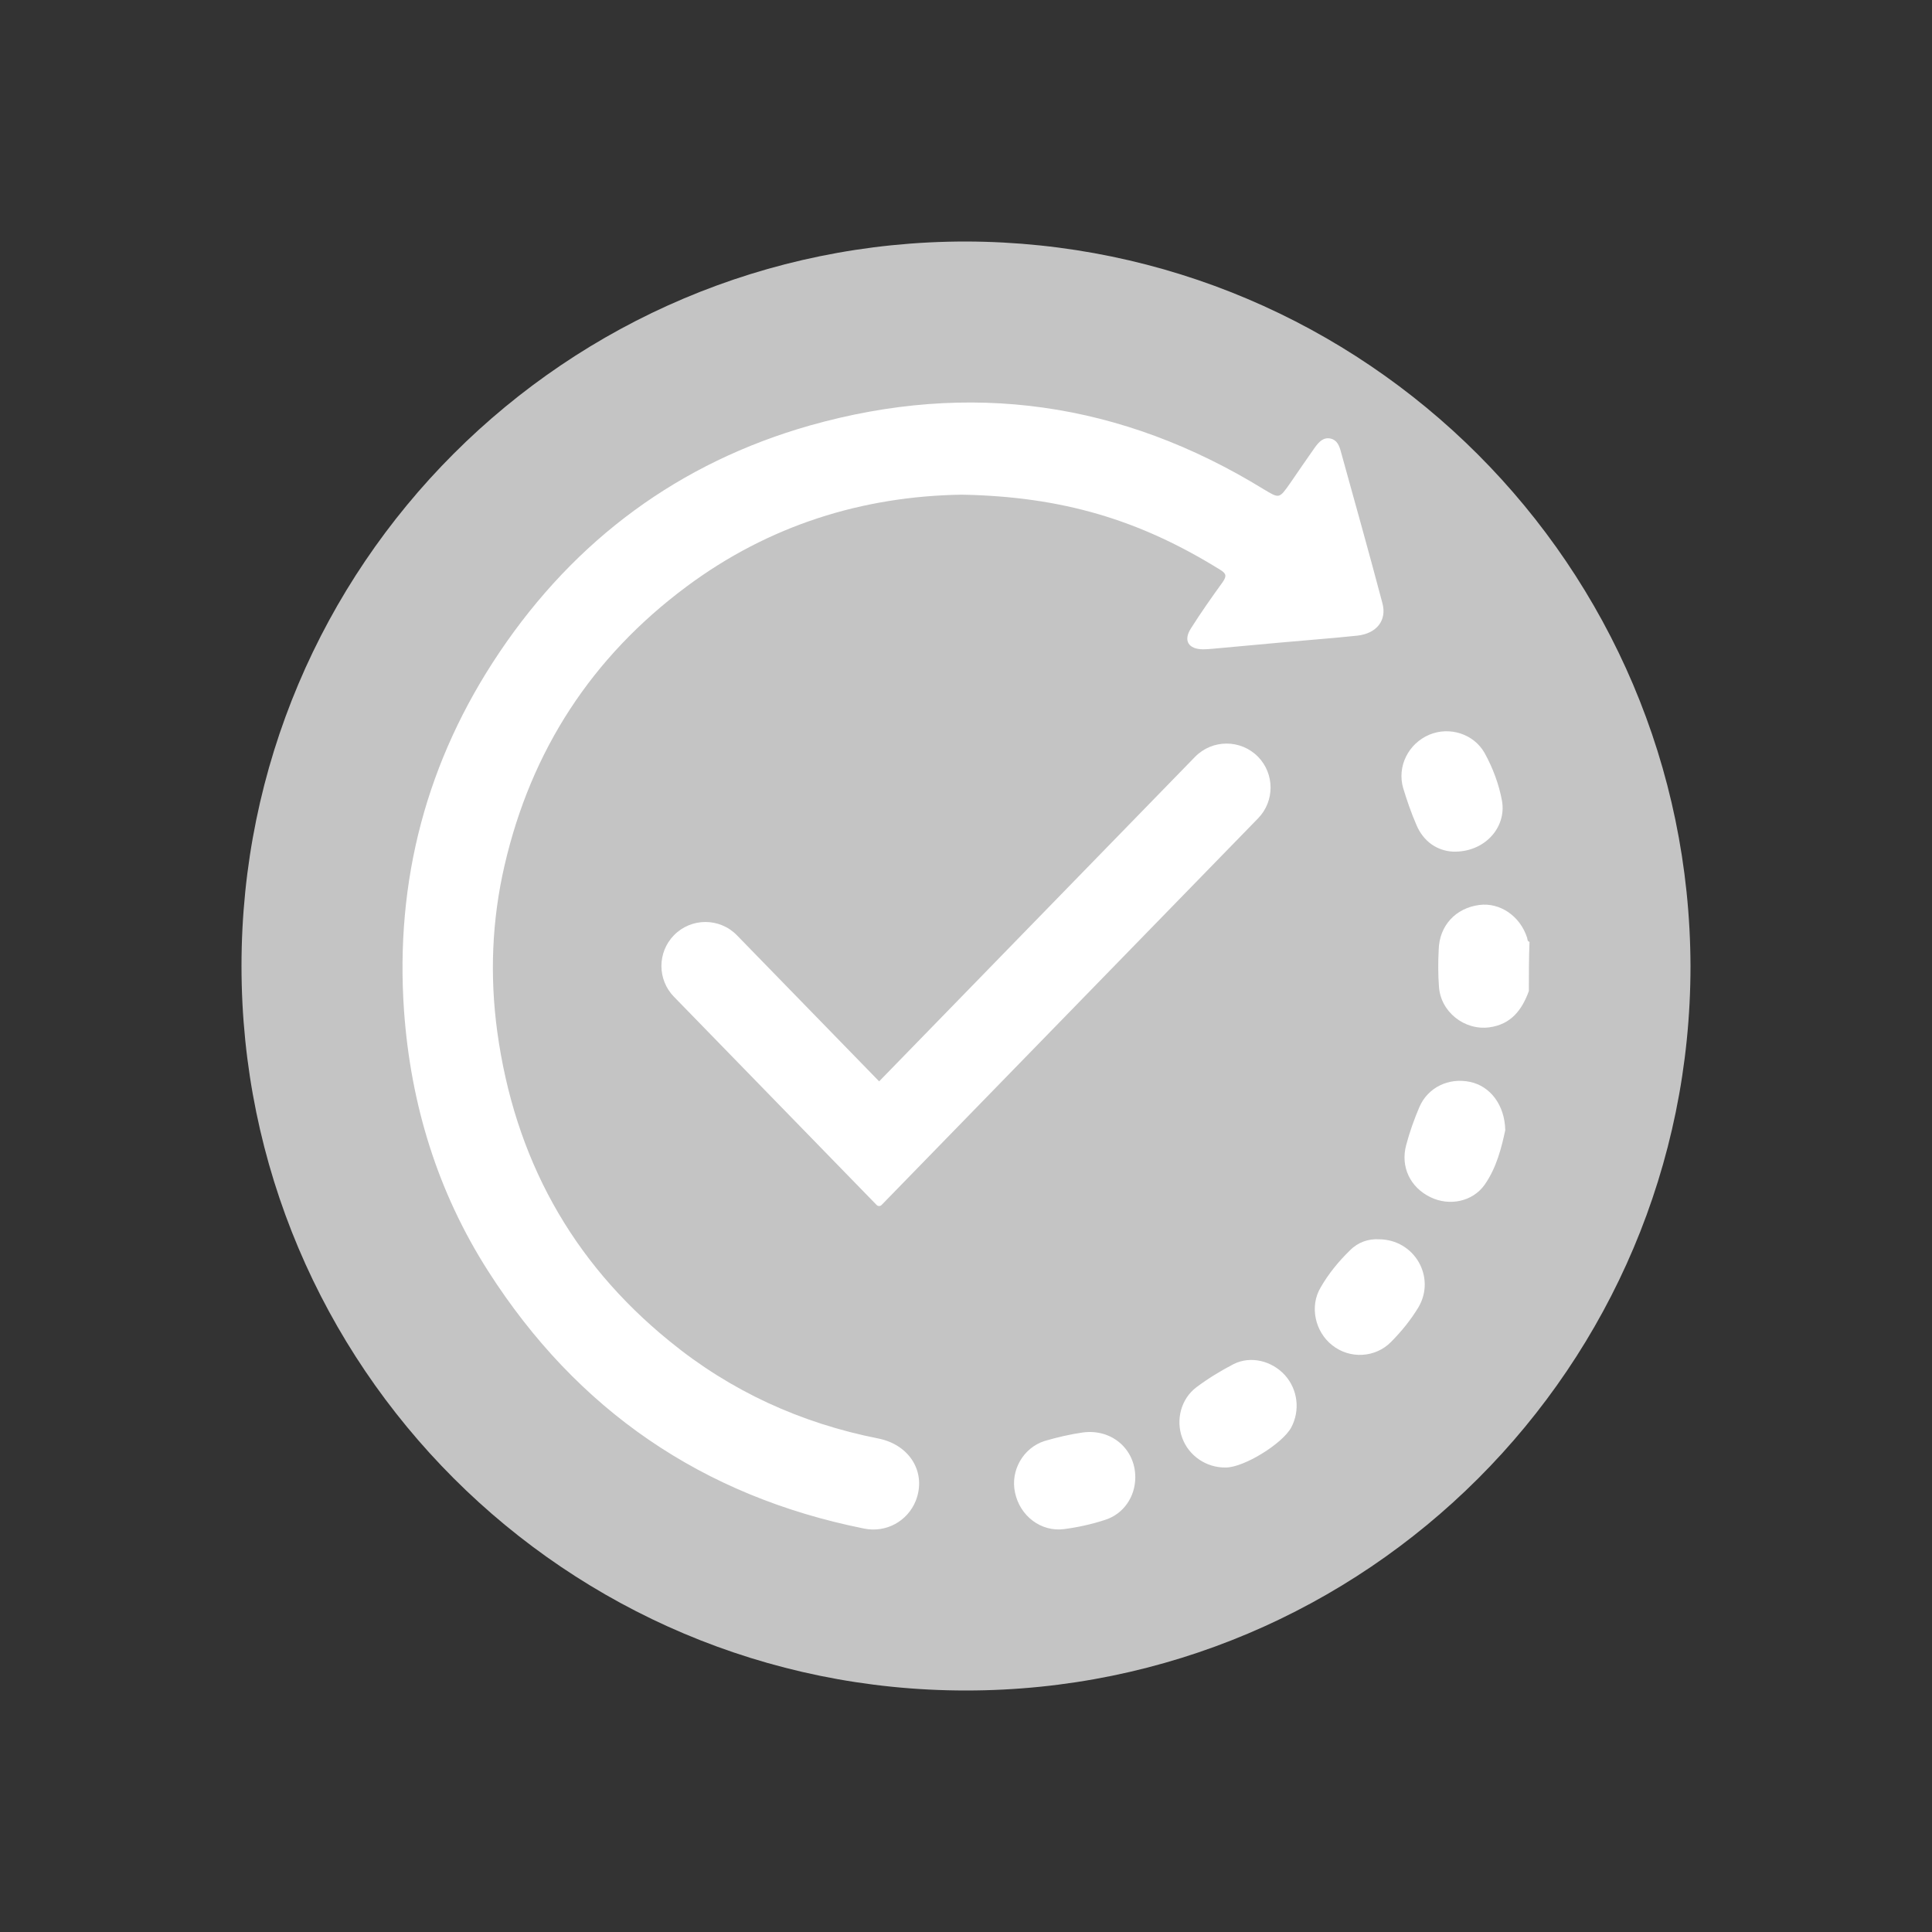 <svg width="24" height="24" viewBox="0 0 24 24" fill="none" xmlns="http://www.w3.org/2000/svg">
<rect x="0" y="0" width="24" height="24" fill="#333333" stroke="none"/>
<path fill-rule="evenodd" clip-rule="evenodd" d="M12 3C7.029 3 3 7.029 3 12C3 16.971 7.029 21 12 21C16.971 21 21 16.971 21 12C20.986 7.035 16.965 3.014 12 3Z" fill="#C4C4C4"/>
<path fill-rule="evenodd" clip-rule="evenodd" d="M10.951 14.969C10.935 14.986 10.907 14.986 10.89 14.969L8.371 12.381C8.165 12.169 8.165 11.831 8.371 11.619C8.586 11.398 8.94 11.398 9.155 11.619L10.921 13.433L14.845 9.402C15.06 9.182 15.414 9.182 15.629 9.402C15.835 9.614 15.835 9.953 15.629 10.165L10.951 14.969Z" fill="white"/>
<path d="M18.992 12.311C18.906 12.549 18.767 12.727 18.5 12.762C18.191 12.803 17.894 12.568 17.875 12.254C17.864 12.102 17.864 11.951 17.872 11.799C17.879 11.5 18.082 11.28 18.376 11.242C18.631 11.208 18.883 11.378 18.97 11.648C18.977 11.666 18.97 11.693 19 11.7C18.992 11.905 18.992 12.11 18.992 12.311ZM15.156 7.077C15.231 7.123 15.242 7.153 15.19 7.229C15.054 7.418 14.919 7.608 14.795 7.805C14.697 7.956 14.761 8.063 14.941 8.066C14.983 8.066 15.024 8.063 15.066 8.059C15.344 8.032 15.618 8.01 15.897 7.983C16.22 7.953 16.54 7.93 16.863 7.896C17.101 7.869 17.232 7.706 17.172 7.49C17.006 6.861 16.83 6.236 16.657 5.611C16.638 5.539 16.611 5.467 16.529 5.448C16.439 5.429 16.386 5.489 16.337 5.554C16.232 5.702 16.13 5.853 16.025 6.005C15.889 6.198 15.893 6.194 15.697 6.077C13.933 4.993 12.049 4.724 10.063 5.285C8.438 5.747 7.148 6.702 6.204 8.104C5.301 9.446 4.906 10.935 5.019 12.557C5.102 13.72 5.436 14.808 6.064 15.79C7.167 17.517 8.728 18.586 10.732 18.988C11.007 19.045 11.274 18.897 11.376 18.643C11.511 18.298 11.308 17.95 10.913 17.87C9.95 17.68 9.077 17.282 8.318 16.661C7.095 15.668 6.392 14.38 6.177 12.815C6.083 12.121 6.11 11.431 6.268 10.749C6.599 9.317 7.355 8.161 8.524 7.29C9.551 6.524 10.717 6.164 11.947 6.145C13.192 6.168 14.155 6.456 15.156 7.077ZM16.77 15.532C16.63 15.668 16.502 15.824 16.405 15.994C16.265 16.229 16.337 16.544 16.548 16.71C16.766 16.885 17.085 16.869 17.281 16.669C17.409 16.54 17.526 16.396 17.62 16.24C17.841 15.865 17.571 15.395 17.127 15.395C16.999 15.388 16.871 15.43 16.77 15.532ZM13.456 17.794C13.294 17.817 13.132 17.855 12.978 17.9C12.711 17.984 12.549 18.268 12.609 18.541C12.669 18.832 12.933 19.033 13.219 18.995C13.388 18.973 13.561 18.935 13.723 18.882C13.956 18.81 14.103 18.594 14.103 18.351C14.103 18.003 13.813 17.749 13.456 17.794ZM18.263 13.44C17.996 13.383 17.736 13.508 17.631 13.755C17.567 13.906 17.511 14.061 17.469 14.221C17.394 14.493 17.518 14.751 17.77 14.872C18.003 14.986 18.293 14.929 18.443 14.717C18.594 14.501 18.654 14.247 18.699 14.039C18.692 13.724 18.511 13.493 18.263 13.44ZM18.658 9.946C18.62 9.741 18.545 9.541 18.443 9.355C18.308 9.116 18.007 9.021 17.755 9.127C17.495 9.237 17.352 9.522 17.431 9.791C17.477 9.942 17.529 10.094 17.593 10.242C17.683 10.461 17.86 10.568 18.045 10.579C18.436 10.594 18.718 10.283 18.658 9.946ZM16.04 17.733C16.153 17.521 16.122 17.26 15.961 17.082C15.799 16.904 15.536 16.839 15.325 16.945C15.163 17.029 15.009 17.123 14.862 17.233C14.671 17.377 14.603 17.639 14.686 17.862C14.768 18.086 14.987 18.234 15.227 18.23C15.453 18.23 15.931 17.934 16.04 17.733Z" fill="white"/>
</svg>
